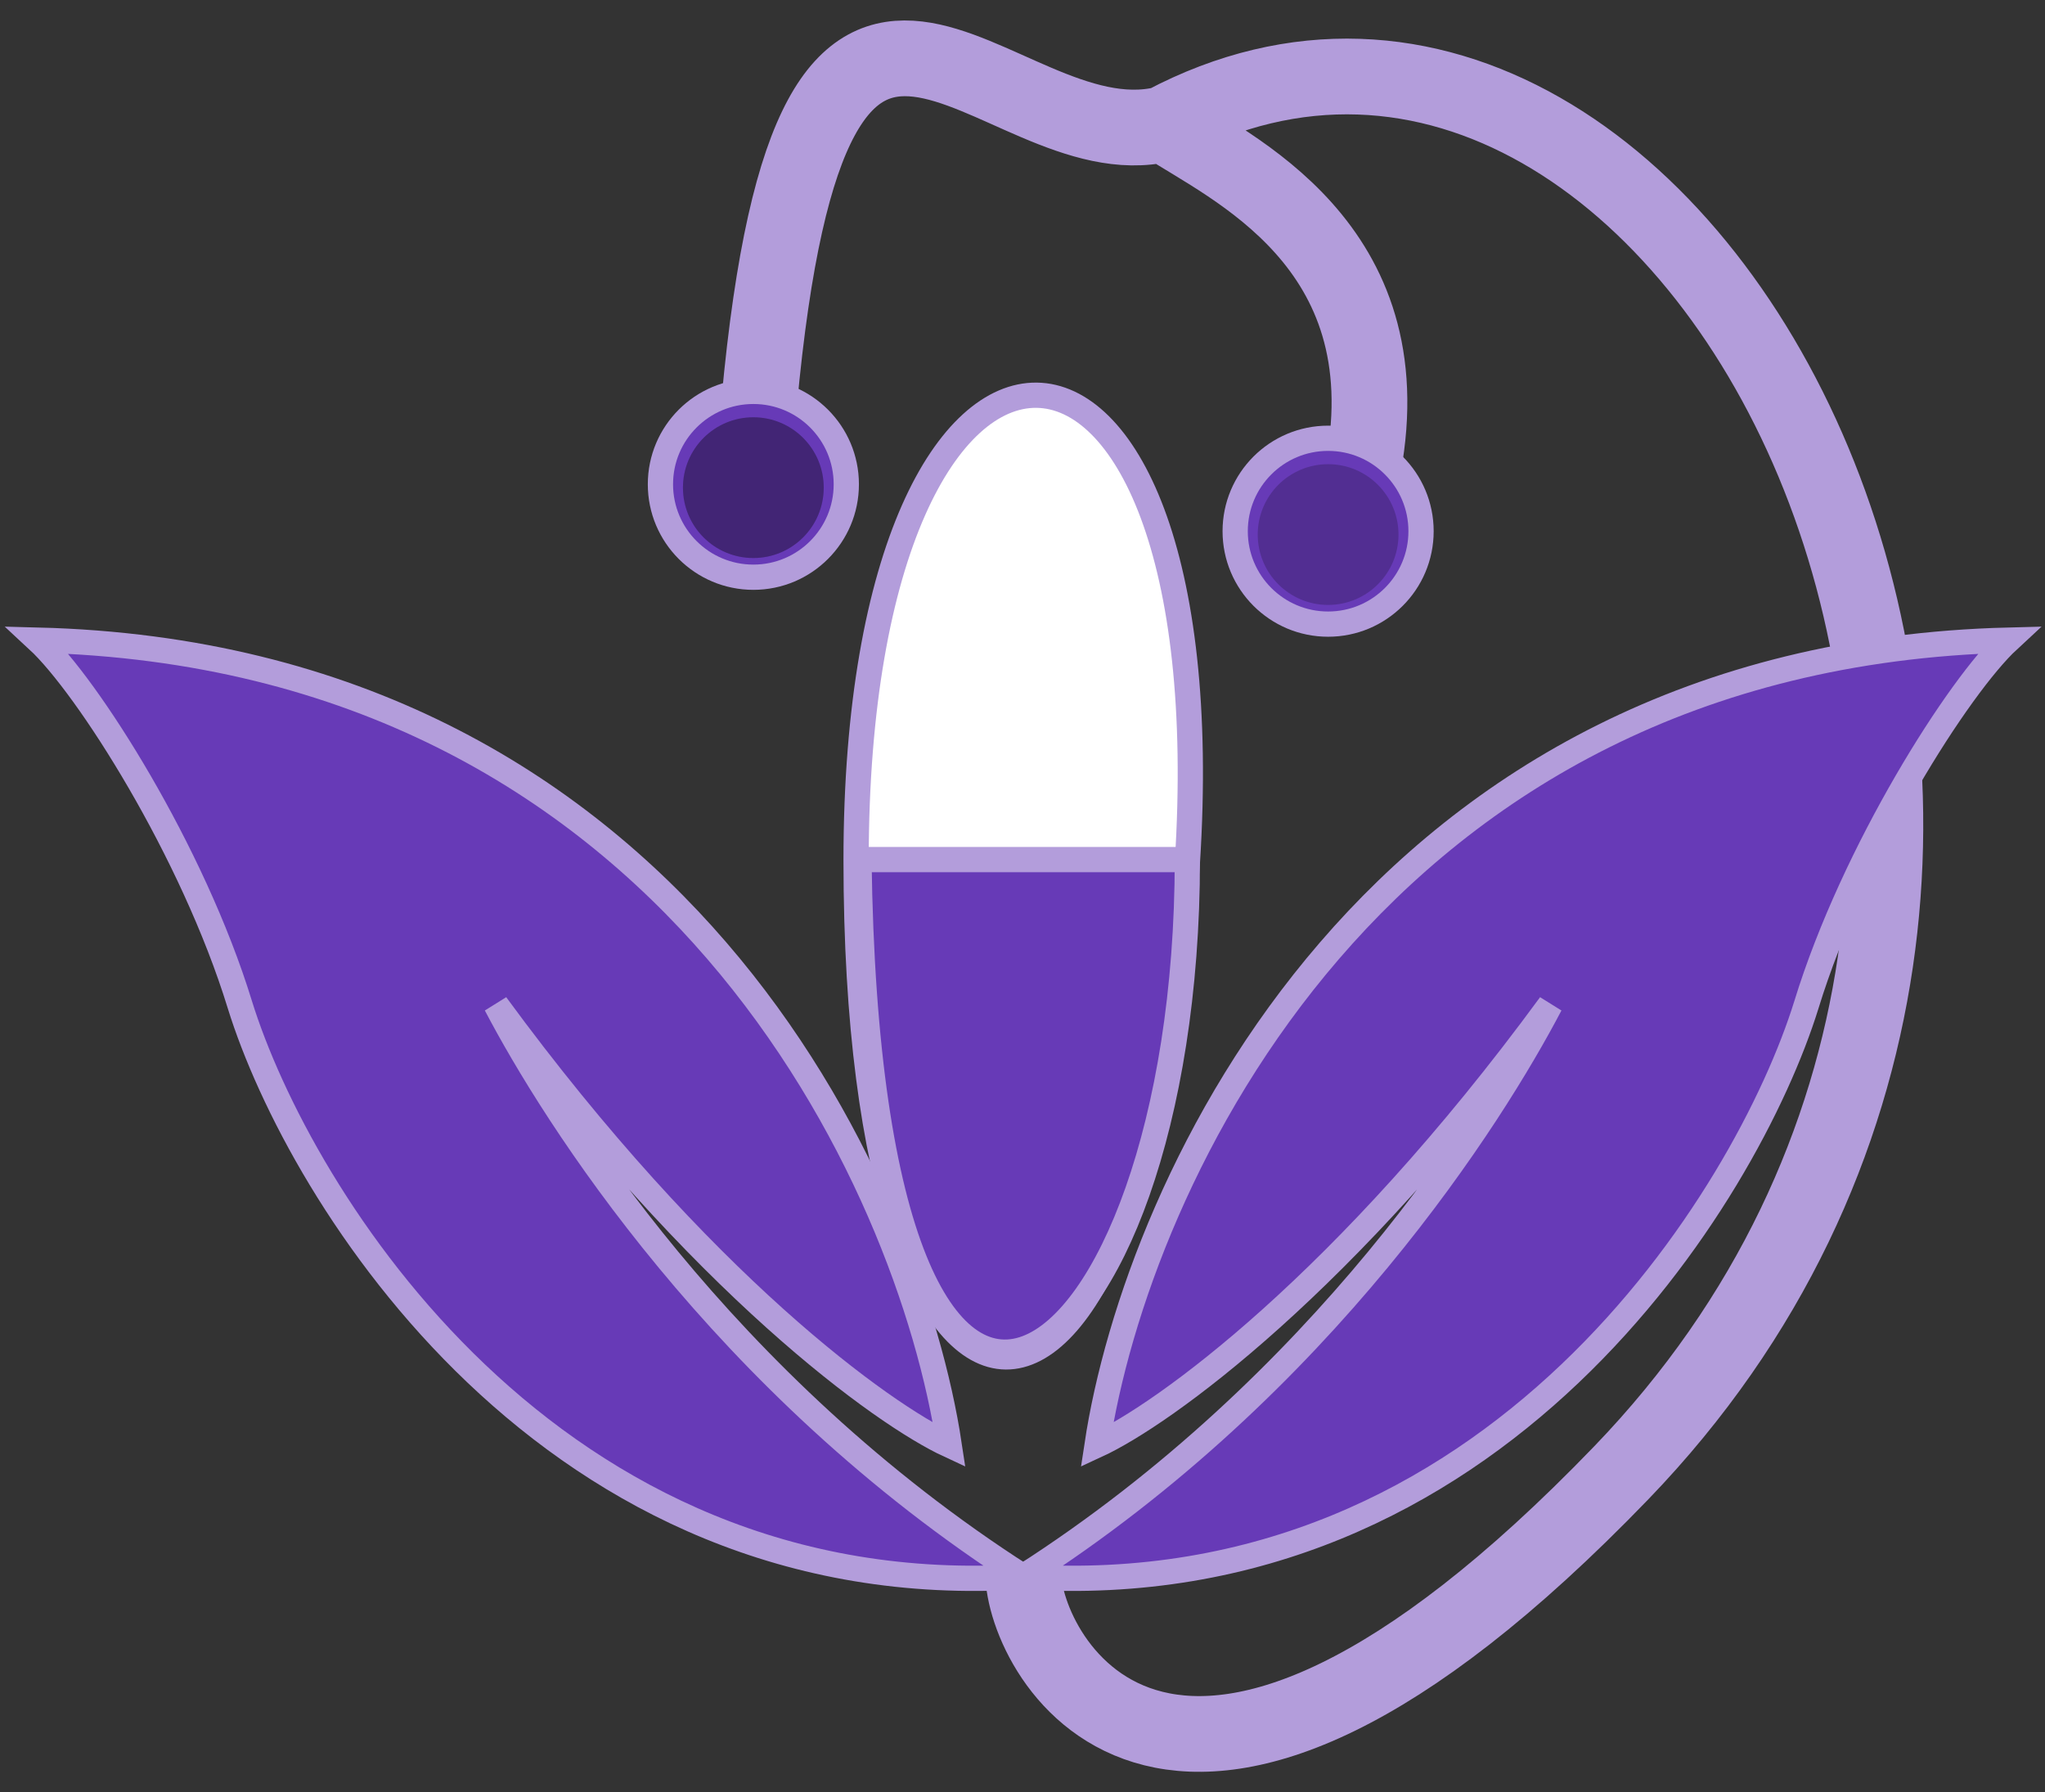 <svg width="81" height="71" viewBox="0 0 81 71" fill="none" xmlns="http://www.w3.org/2000/svg">
<rect x="0" y="0" width="81" height="71" fill="#333333" stroke="none"/>
<path d="M33.909 34.075C33.909 9.377 48.608 9.62 47.029 34.185C45.349 60.342 33.909 60.245 33.909 34.075Z" fill="white" stroke="#B39DDB"/>
<path d="M40.526 62.291C40.526 65.543 46.389 76.846 64.219 58.342C87.841 33.828 66.92 -6.118 46.1 4.915M46.1 4.915C39.364 6.541 32.208 -7.245 30.072 15.937M46.1 4.915C48.725 6.643 55.624 9.665 53.998 18.492" stroke="#B39DDB" stroke-width="3"/>
<path d="M34.022 34.052C34.42 64.66 47.03 55.036 47.03 34.052H34.022Z" fill="#673AB7" stroke="#B39DDB"/>
<path d="M79.551 25.357C54.419 25.999 45.014 46.884 43.452 57.247C46.054 56.043 53.287 50.869 61.404 39.798C59.128 44.143 52.428 54.84 40.526 62.461C59.258 63.665 69.209 47.352 71.551 39.798C73.424 33.701 77.6 27.163 79.551 25.357Z" fill="#673AB7" stroke="#B39DDB"/>
<circle cx="29.84" cy="19.185" r="3.681" fill="#673AB7" stroke="#B39DDB"/>
<circle cx="52.605" cy="21.043" r="3.681" fill="#673AB7" stroke="#B39DDB"/>
<circle cx="29.839" cy="19.318" r="2.788" fill="black" fill-opacity="0.2"/>
<circle cx="29.839" cy="19.318" r="2.788" fill="black" fill-opacity="0.2"/>
<circle cx="52.605" cy="21.176" r="2.788" fill="black" fill-opacity="0.2"/>
<path d="M1.5 25.357C26.632 25.999 36.037 46.884 37.598 57.247C34.997 56.043 27.764 50.869 19.647 39.798C21.923 44.143 28.622 54.84 40.525 62.461C21.793 63.665 11.842 47.352 9.5 39.798C7.627 33.701 3.451 27.163 1.5 25.357Z" fill="#673AB7" stroke="#B39DDB"/>
</svg>
